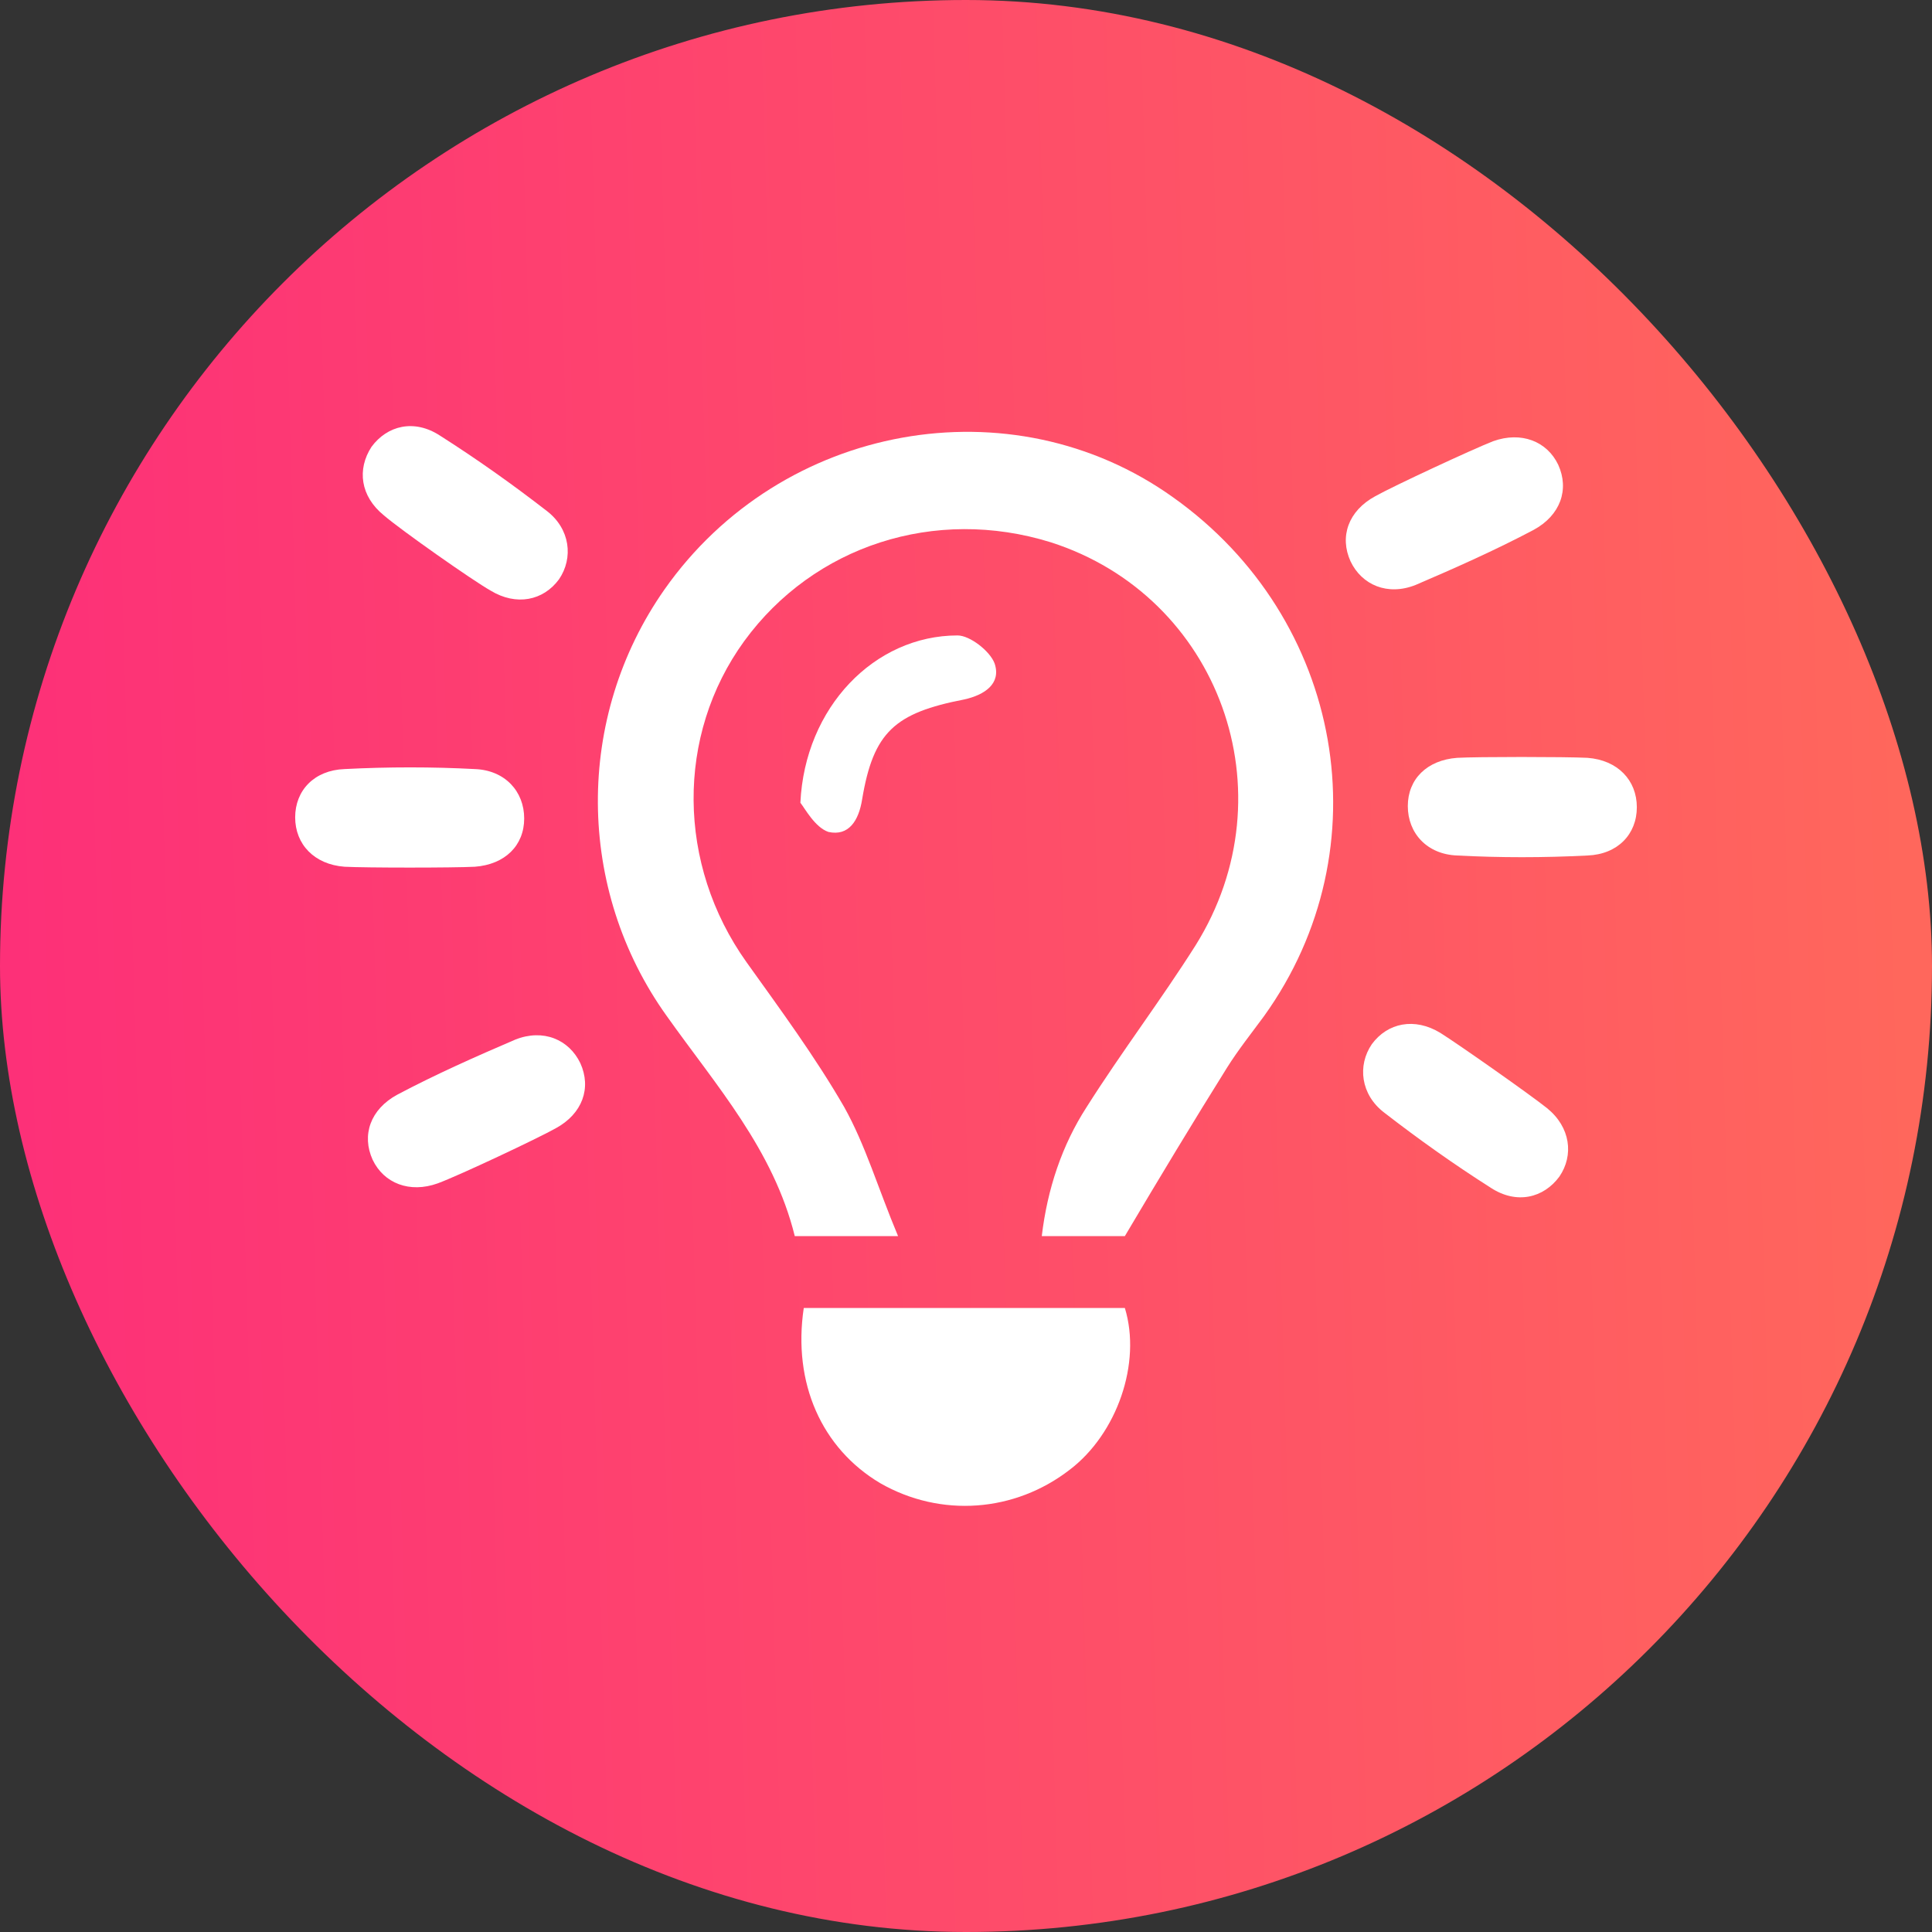 <svg width="72" height="72" viewBox="0 0 72 72" fill="none" xmlns="http://www.w3.org/2000/svg">
<rect x="0" y="0" width="72" height="72" fill="#333333" stroke="none"/>
<rect width="72" height="72" rx="36" fill="url(#paint0_linear_178_154)"/>
<path d="M33.468 46.066C31.92 46.066 30.79 46.066 29.619 46.066C28.824 42.845 26.69 40.46 24.849 37.866C21.46 33.138 21.418 26.736 24.765 21.966C29.117 15.774 37.694 14.226 43.719 18.535C50.079 23.054 51.585 31.631 47.108 37.866C46.648 38.493 46.146 39.121 45.727 39.79C44.472 41.799 43.259 43.807 41.92 46.066C41.209 46.066 40.121 46.066 38.824 46.066C39.033 44.309 39.577 42.677 40.497 41.255C41.794 39.205 43.259 37.28 44.556 35.23C48.112 29.539 45.435 22.217 39.158 20.209C34.849 18.87 30.33 20.334 27.736 23.891C25.184 27.405 25.226 32.217 27.82 35.857C29.075 37.614 30.372 39.372 31.46 41.255C32.255 42.677 32.715 44.267 33.468 46.066Z" fill="white"/>
<path d="M29.954 48.744C34.013 48.744 37.946 48.744 41.92 48.744C42.548 50.794 41.628 53.43 39.87 54.769C37.82 56.359 35.059 56.568 32.799 55.271C30.623 53.974 29.536 51.547 29.954 48.744Z" fill="white"/>
<path d="M14.305 19.205C13.427 18.493 13.301 17.489 13.845 16.652C14.431 15.857 15.435 15.606 16.397 16.234C17.778 17.113 19.075 18.033 20.372 19.037C21.251 19.707 21.376 20.794 20.832 21.59C20.247 22.384 19.243 22.594 18.28 22.008C17.611 21.631 14.933 19.748 14.305 19.205Z" fill="white"/>
<path d="M12.841 32.301C11.711 32.217 11 31.464 11 30.46C11 29.456 11.711 28.703 12.841 28.661C14.473 28.577 16.105 28.577 17.695 28.661C18.824 28.703 19.535 29.497 19.535 30.502C19.535 31.506 18.824 32.217 17.695 32.301C16.9 32.343 13.636 32.343 12.841 32.301Z" fill="white"/>
<path d="M16.314 44.1C15.268 44.477 14.306 44.1 13.887 43.221C13.469 42.301 13.803 41.338 14.808 40.794C16.23 40.041 17.736 39.372 19.201 38.744C20.247 38.326 21.209 38.744 21.628 39.623C22.046 40.543 21.711 41.506 20.707 42.05C20.038 42.426 17.109 43.807 16.314 44.1Z" fill="white"/>
<path d="M57.653 41.297C58.531 42.008 58.657 43.054 58.113 43.849C57.527 44.644 56.523 44.895 55.56 44.267C54.18 43.389 52.883 42.468 51.586 41.464C50.707 40.794 50.581 39.707 51.125 38.912C51.711 38.117 52.715 37.907 53.678 38.493C54.347 38.912 57.025 40.794 57.653 41.297Z" fill="white"/>
<path d="M59.159 28.242C60.289 28.326 61 29.079 61 30.083C61 31.087 60.289 31.84 59.159 31.882C57.528 31.966 55.896 31.966 54.306 31.882C53.176 31.84 52.465 31.046 52.465 30.041C52.465 29.037 53.176 28.326 54.306 28.242C55.059 28.2 58.323 28.2 59.159 28.242Z" fill="white"/>
<path d="M55.644 16.443C56.69 16.067 57.653 16.443 58.071 17.322C58.489 18.242 58.155 19.205 57.151 19.749C55.728 20.502 54.222 21.171 52.757 21.799C51.711 22.217 50.749 21.799 50.331 20.92C49.912 20 50.247 19.037 51.251 18.493C51.92 18.117 54.891 16.736 55.644 16.443Z" fill="white"/>
<path d="M29.828 29.916C29.995 26.359 32.59 23.681 35.686 23.681C36.146 23.681 36.899 24.267 37.067 24.727C37.318 25.481 36.69 25.899 35.937 26.066C33.343 26.569 32.548 27.28 32.129 29.79C32.004 30.585 31.627 31.171 30.874 31.004C30.372 30.836 29.995 30.125 29.828 29.916Z" fill="white"/>
<defs>
<linearGradient id="paint0_linear_178_154" x1="70.258" y1="4.765" x2="-0.381" y2="6.85" gradientUnits="userSpaceOnUse">
<stop stop-color="#FF675C"/>
<stop offset="1" stop-color="#FD3078"/>
</linearGradient>
</defs>
</svg>
